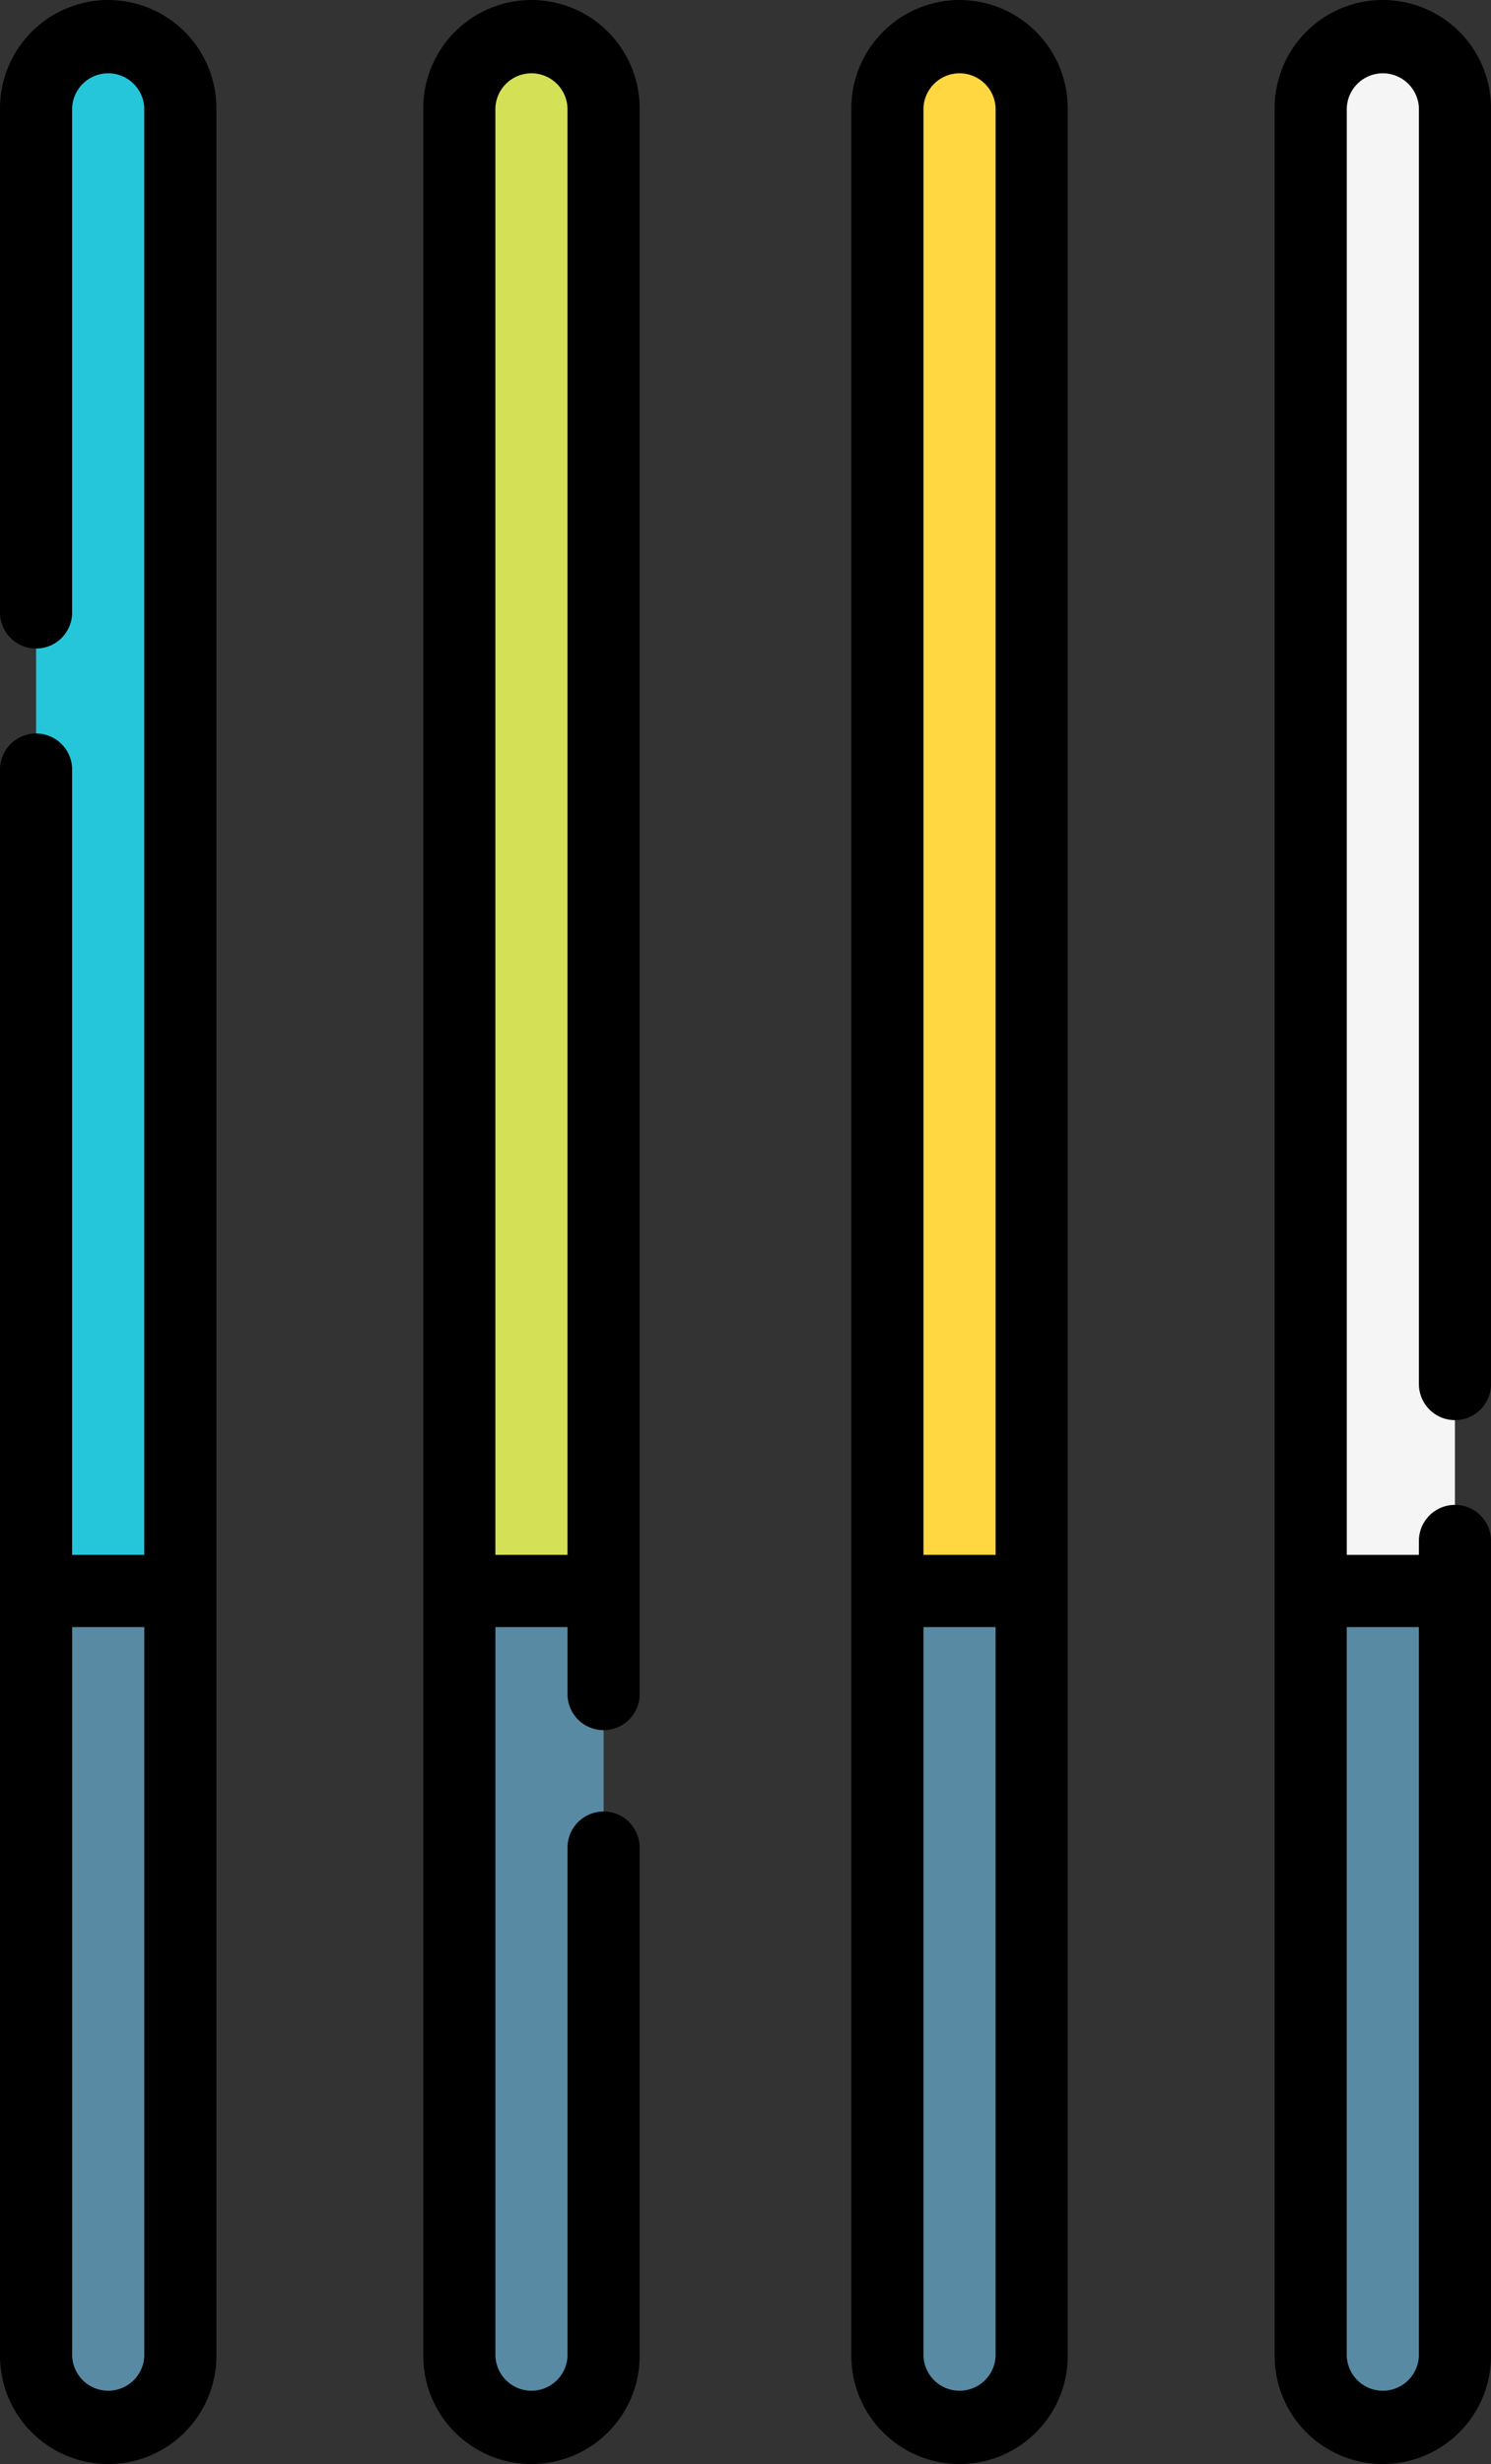 <svg xmlns="http://www.w3.org/2000/svg" width="41.777" height="69" viewBox="0 0 41.777 69">
  <rect x="0" y="0" width="41.777" height="69" fill="#333333" stroke="none"/>
  <g id="Grupo_958667" data-name="Grupo 958667" transform="translate(-294.688 -3083)">
    <g id="barra" transform="translate(294.688 3083)">
      <path id="Trazado_723050" data-name="Trazado 723050" d="M97.521,354.02A2.021,2.021,0,0,1,95.5,352V330.582h4.043V352A2.021,2.021,0,0,1,97.521,354.02Zm0,0" transform="translate(-82.63 -286.031)" fill="#588aa3"/>
      <path id="Trazado_723051" data-name="Trazado 723051" d="M97.521,7.5a2.021,2.021,0,0,1,2.021,2.021V51.04H95.5V9.521A2.021,2.021,0,0,1,97.521,7.5Zm0,0" transform="translate(-82.63 -6.489)" fill="#d4e157"/>
      <path id="Trazado_723052" data-name="Trazado 723052" d="M186.521,354.02A2.021,2.021,0,0,1,184.5,352V330.582h4.043V352A2.021,2.021,0,0,1,186.521,354.02Zm0,0" transform="translate(-159.636 -286.031)" fill="#588aa3"/>
      <path id="Trazado_723053" data-name="Trazado 723053" d="M186.521,7.5a2.021,2.021,0,0,1,2.021,2.021V51.04H184.5V9.521A2.021,2.021,0,0,1,186.521,7.5Zm0,0" transform="translate(-159.636 -6.489)" fill="#ffd740"/>
      <path id="Trazado_723054" data-name="Trazado 723054" d="M9.521,354.02A2.021,2.021,0,0,1,7.5,352V330.582h4.043V352A2.021,2.021,0,0,1,9.521,354.02Zm0,0" transform="translate(-6.489 -286.031)" fill="#588aa3"/>
      <path id="Trazado_723055" data-name="Trazado 723055" d="M9.521,7.5a2.021,2.021,0,0,1,2.021,2.021V51.04H7.5V9.521A2.021,2.021,0,0,1,9.521,7.5Zm0,0" transform="translate(-6.489 -6.489)" fill="#26c6da"/>
      <path id="Trazado_723056" data-name="Trazado 723056" d="M274.521,354.02A2.021,2.021,0,0,1,272.5,352V330.582h4.043V352A2.021,2.021,0,0,1,274.521,354.02Zm0,0" transform="translate(-235.776 -286.031)" fill="#588aa3"/>
      <path id="Trazado_723057" data-name="Trazado 723057" d="M274.521,7.5a2.021,2.021,0,0,1,2.021,2.021V51.04H272.5V9.521A2.021,2.021,0,0,1,274.521,7.5Zm0,0" transform="translate(-235.776 -6.489)" fill="#f5f5f5"/>
      <path id="Trazado_723058" data-name="Trazado 723058" d="M91.032,0A3.036,3.036,0,0,0,88,3.032V65.968a3.032,3.032,0,0,0,6.064,0V51.707a1.011,1.011,0,0,0-2.021,0V65.968a1.011,1.011,0,0,1-2.021,0V45.562h2.021V47.47a1.011,1.011,0,0,0,2.021,0V3.032A3.036,3.036,0,0,0,91.032,0ZM90.021,43.54V3.032a1.011,1.011,0,0,1,2.021,0V43.54Zm0,0" transform="translate(-76.141)"/>
      <path id="Trazado_723059" data-name="Trazado 723059" d="M180.032,0A3.036,3.036,0,0,0,177,3.032V65.968a3.032,3.032,0,0,0,6.064,0V3.032A3.036,3.036,0,0,0,180.032,0Zm-1.011,3.032a1.011,1.011,0,0,1,2.021,0V43.54h-2.021Zm2.021,62.936a1.011,1.011,0,0,1-2.021,0V45.562h2.021Zm0,0" transform="translate(-153.146)"/>
      <path id="Trazado_723060" data-name="Trazado 723060" d="M3.032,0A3.036,3.036,0,0,0,0,3.032v14.15a1.011,1.011,0,0,0,2.021,0V3.032a1.011,1.011,0,0,1,2.021,0V43.54H2.021V21.519a1.011,1.011,0,0,0-2.021,0V65.968a3.032,3.032,0,0,0,6.064,0V3.032A3.036,3.036,0,0,0,3.032,0ZM4.043,65.968a1.011,1.011,0,0,1-2.021,0V45.562H4.043Zm0,0"/>
      <path id="Trazado_723061" data-name="Trazado 723061" d="M270.054,39.768a1.011,1.011,0,0,0,1.011-1.011V3.032a3.032,3.032,0,0,0-6.064,0V65.968a3.032,3.032,0,0,0,6.064,0V43.12a1.011,1.011,0,0,0-2.021,0v.421h-2.021V3.032a1.011,1.011,0,0,1,2.021,0V38.757a1.011,1.011,0,0,0,1.011,1.011Zm-1.011,5.794V65.968a1.011,1.011,0,0,1-2.021,0V45.562Zm0,0" transform="translate(-229.287)"/>
    </g>
  </g>
</svg>
